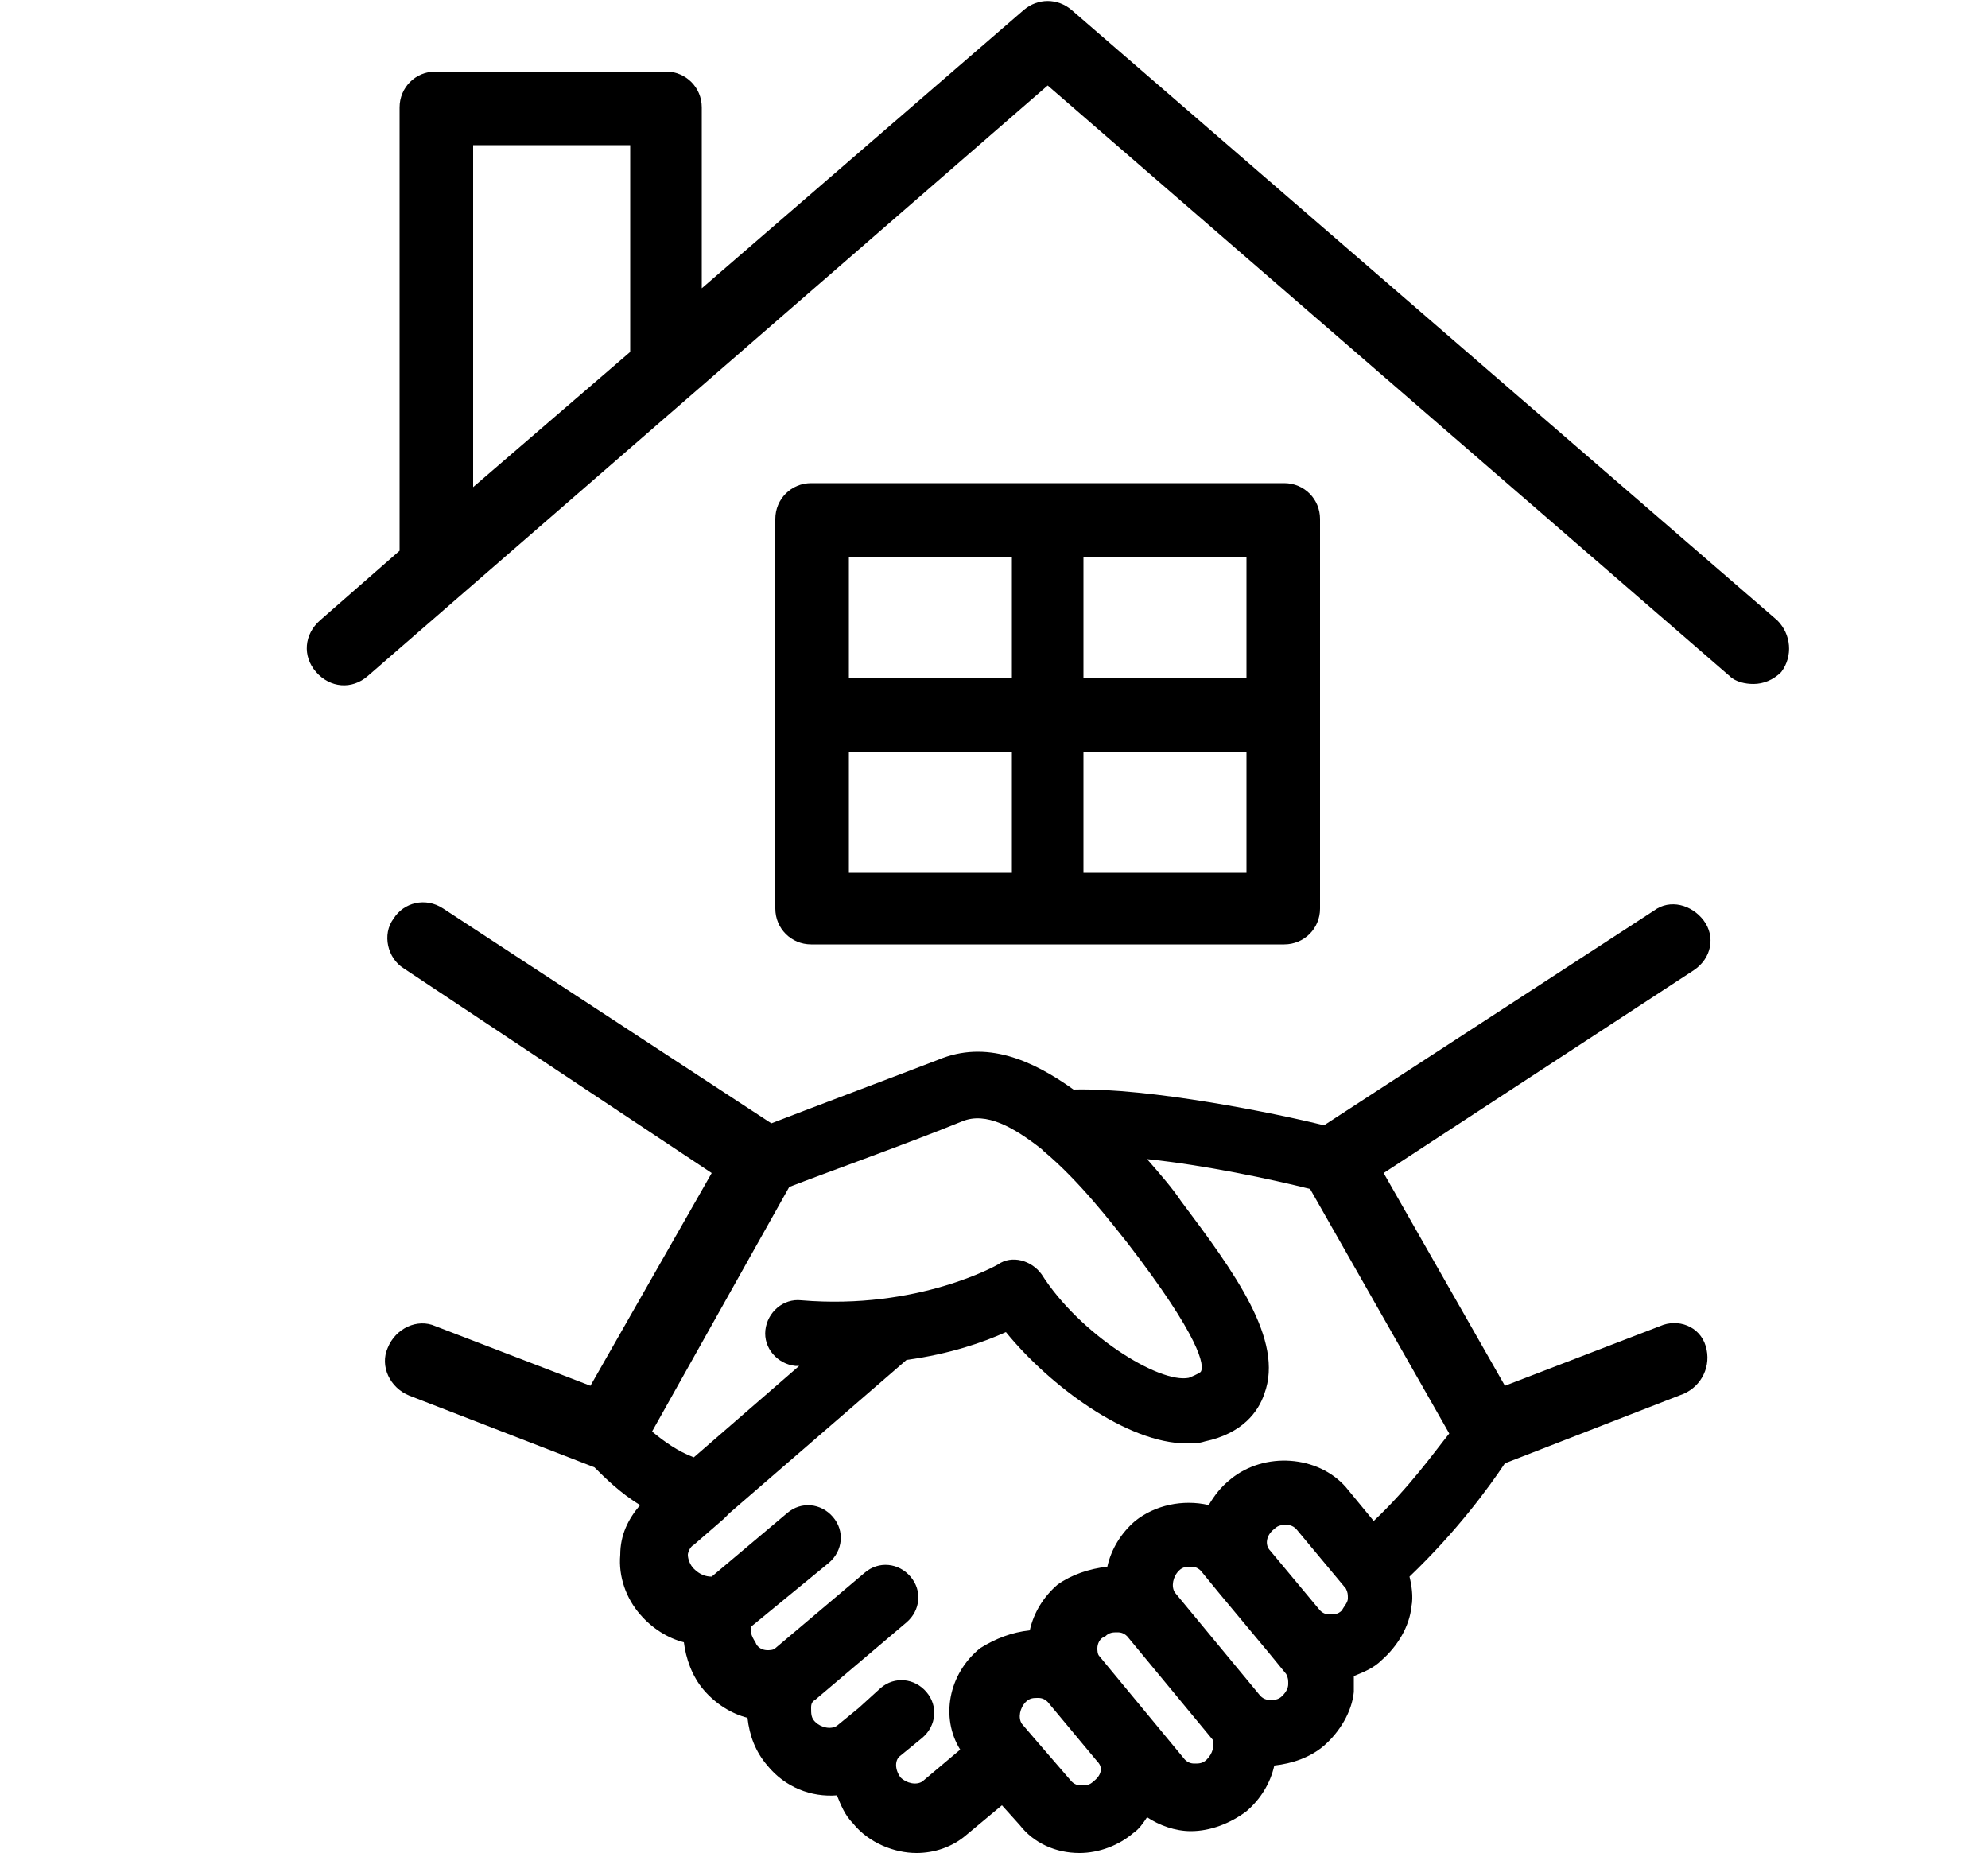 <?xml version="1.0" encoding="utf-8"?>
<!-- Generator: Adobe Illustrator 22.0.0, SVG Export Plug-In . SVG Version: 6.00 Build 0)  -->
<svg version="1.1" id="Layer_1" xmlns="http://www.w3.org/2000/svg" xmlns:xlink="http://www.w3.org/1999/xlink" x="0px" y="0px"
	 viewBox="0 0 100 93.2" style="enable-background:new 0 0 100 93.2;" xml:space="preserve">
<path d="M83.5,66.7l-7.8,3L69.6,59l15.6-10.2c0.9-0.6,1.1-1.7,0.5-2.5c-0.6-0.8-1.7-1.1-2.5-0.5L66.6,56.6
	c-2.4-0.6-8.8-1.9-12.6-1.8c-2.1-1.5-4.4-2.5-6.8-1.5c-2.6,1-6.6,2.5-8.4,3.2L22.3,45.7c-0.9-0.6-2-0.3-2.5,0.5
	c-0.6,0.8-0.3,2,0.5,2.5L35.8,59l-6.1,10.7l-7.8-3c-0.9-0.4-2,0.1-2.4,1.1c-0.4,0.9,0.1,2,1.1,2.4l9.3,3.6c0.5,0.5,1.3,1.3,2.3,1.9
	c-0.6,0.7-1,1.5-1,2.5c-0.1,1.1,0.3,2.2,1,3c0.6,0.7,1.4,1.2,2.2,1.4c0.1,0.8,0.4,1.7,1,2.4c0.6,0.7,1.4,1.2,2.2,1.4
	c0.1,0.9,0.4,1.7,1,2.4c0.9,1.1,2.2,1.6,3.5,1.5c0.2,0.5,0.4,1,0.8,1.4c0.8,1,2.1,1.5,3.2,1.5c0.9,0,1.8-0.3,2.5-0.9l1.8-1.5l0.9,1
	c0.7,0.9,1.8,1.4,3,1.4c1,0,2-0.4,2.7-1c0.3-0.2,0.5-0.5,0.7-0.8c0.6,0.4,1.4,0.7,2.2,0.7c1,0,2-0.4,2.8-1c0.7-0.6,1.2-1.4,1.4-2.3
	c0.9-0.1,1.8-0.4,2.5-1c0.8-0.7,1.4-1.7,1.5-2.7c0-0.3,0-0.5,0-0.8c0.5-0.2,1-0.4,1.4-0.8c0.8-0.7,1.4-1.7,1.5-2.7
	c0.1-0.5,0-1.1-0.1-1.5c2.4-2.3,4-4.5,4.8-5.7l9-3.5c0.9-0.4,1.4-1.4,1.1-2.4S84.4,66.3,83.5,66.7z M39.7,59.7
	c1.8-0.7,6-2.2,8.7-3.3c1.2-0.5,2.6,0.3,4,1.4c0,0,0,0,0.1,0.1c1.8,1.5,3.4,3.6,4.2,4.6c3.7,4.8,3.9,6.2,3.7,6.5
	c0,0-0.1,0.1-0.6,0.3c-1.5,0.3-5.5-2.2-7.4-5.2c-0.5-0.7-1.5-1-2.2-0.5c0,0-4,2.3-9.9,1.8c-0.9-0.1-1.7,0.6-1.8,1.5
	c-0.1,0.9,0.6,1.7,1.5,1.8c0.1,0,0.1,0,0.2,0l-5.3,4.6c-0.8-0.3-1.5-0.8-2.1-1.3L39.7,59.7z M55,89.6c-0.2,0.2-0.4,0.2-0.6,0.2
	c-0.1,0-0.3,0-0.5-0.2L52,87.4c0,0,0,0,0,0c0,0,0,0,0,0l-0.6-0.7c-0.2-0.3-0.1-0.8,0.2-1.1c0.2-0.2,0.4-0.2,0.6-0.2
	c0.1,0,0.3,0,0.5,0.2l2.5,3C55.5,88.9,55.4,89.3,55,89.6z M60.7,88.5c-0.2,0.2-0.4,0.2-0.6,0.2c-0.1,0-0.3,0-0.5-0.2l-4.3-5.2
	c-0.1-0.1-0.1-0.3-0.1-0.4c0-0.2,0.1-0.5,0.4-0.6c0.2-0.2,0.4-0.2,0.6-0.2c0.1,0,0.3,0,0.5,0.2l4.3,5.2C61.1,87.8,61,88.2,60.7,88.5
	z M64.5,85.3c-0.2,0.2-0.4,0.2-0.6,0.2c-0.1,0-0.3,0-0.5-0.2l-4.3-5.2c-0.2-0.3-0.1-0.8,0.2-1.1c0.2-0.2,0.4-0.2,0.6-0.2
	c0.1,0,0.3,0,0.5,0.2l0.9,1.1c0,0,0,0,0,0l2.5,3c0,0,0,0,0,0l0.9,1.1c0.1,0.2,0.1,0.3,0.1,0.5C64.8,84.9,64.7,85.1,64.5,85.3z
	 M64.1,76.9c0.2-0.2,0.4-0.2,0.6-0.2c0.1,0,0.3,0,0.5,0.2l2.5,3c0.1,0.2,0.1,0.3,0.1,0.5c0,0.2-0.2,0.4-0.3,0.6
	c-0.2,0.2-0.4,0.2-0.6,0.2c-0.1,0-0.3,0-0.5-0.2l-2.5-3C63.6,77.7,63.7,77.2,64.1,76.9z M69.1,76.5l-1.4-1.7
	c-1.4-1.6-4.1-1.8-5.8-0.4c-0.5,0.4-0.8,0.8-1.1,1.3c-1.3-0.3-2.7,0-3.7,0.8c-0.7,0.6-1.2,1.4-1.4,2.3c-0.9,0.1-1.8,0.4-2.5,0.9
	c-0.7,0.6-1.2,1.4-1.4,2.3c-0.9,0.1-1.7,0.4-2.5,0.9c-1.6,1.3-2,3.5-1,5.1l-1.9,1.6c-0.3,0.2-0.8,0.1-1.1-0.2
	c-0.3-0.4-0.3-0.9,0-1.1l0,0l1.1-0.9c0.7-0.6,0.8-1.6,0.2-2.3c-0.6-0.7-1.6-0.8-2.3-0.2l-1.1,1c0,0,0,0,0,0l-1.1,0.9
	c-0.3,0.2-0.8,0.1-1.1-0.2c-0.2-0.2-0.2-0.4-0.2-0.7c0-0.1,0-0.3,0.2-0.4l4.6-3.9c0.7-0.6,0.8-1.6,0.2-2.3c-0.6-0.7-1.6-0.8-2.3-0.2
	L39,82.9c0,0,0,0,0,0l0,0c-0.1,0.1-0.3,0.1-0.4,0.1c-0.2,0-0.5-0.1-0.6-0.4c-0.2-0.3-0.3-0.6-0.2-0.8l3.9-3.2
	c0.7-0.6,0.8-1.6,0.2-2.3c-0.6-0.7-1.6-0.8-2.3-0.2l-3.8,3.2c-0.3,0-0.6-0.1-0.9-0.4c-0.2-0.2-0.3-0.5-0.3-0.7
	c0-0.1,0.1-0.4,0.3-0.5l1.5-1.3c0.1-0.1,0.2-0.2,0.3-0.3l8.9-7.7c2.2-0.3,3.9-0.9,5-1.4c2.2,2.7,6.1,5.6,9.1,5.6
	c0.3,0,0.6,0,0.9-0.1c1.9-0.4,2.7-1.5,3-2.4c1-2.7-1.5-6.1-4.2-9.7c-0.4-0.6-1-1.3-1.7-2.1c2.9,0.3,6.2,1,8.2,1.5l7,12.3
	C72.1,73.1,70.9,74.8,69.1,76.5z"/>
<path d="M89.4,31.2L53.9,0.5c-0.7-0.6-1.7-0.6-2.4,0l-16.2,14V5.4c0-1-0.8-1.8-1.8-1.8H21.9c-1,0-1.8,0.8-1.8,1.8v22.3l-4,3.5
	c-0.8,0.7-0.9,1.8-0.2,2.6c0.7,0.8,1.8,0.9,2.6,0.2L52.7,4.3L87,34c0.3,0.3,0.8,0.4,1.2,0.4c0.5,0,1-0.2,1.4-0.6
	C90.2,33,90.1,31.9,89.4,31.2z M23.8,7.3h7.9v10.4l-7.9,6.8V7.3z"/>
<path d="M64.6,47.5c1,0,1.8-0.8,1.8-1.8V26.1c0-1-0.8-1.8-1.8-1.8H40.8c-1,0-1.8,0.8-1.8,1.8v19.6c0,1,0.8,1.8,1.8,1.8H64.6z
	 M42.7,37.8h8.2v6c0,0,0,0.1,0,0.1h-8.2C42.7,43.9,42.7,37.8,42.7,37.8z M54.5,43.9C54.5,43.8,54.5,43.8,54.5,43.9l0-6.1h8.2v6.1
	C62.7,43.9,54.5,43.9,54.5,43.9z M62.7,34.1h-8.2V28h8.2V34.1z M50.9,28v6.1h-8.2V28C42.7,28,50.9,28,50.9,28z"/>
</svg>

